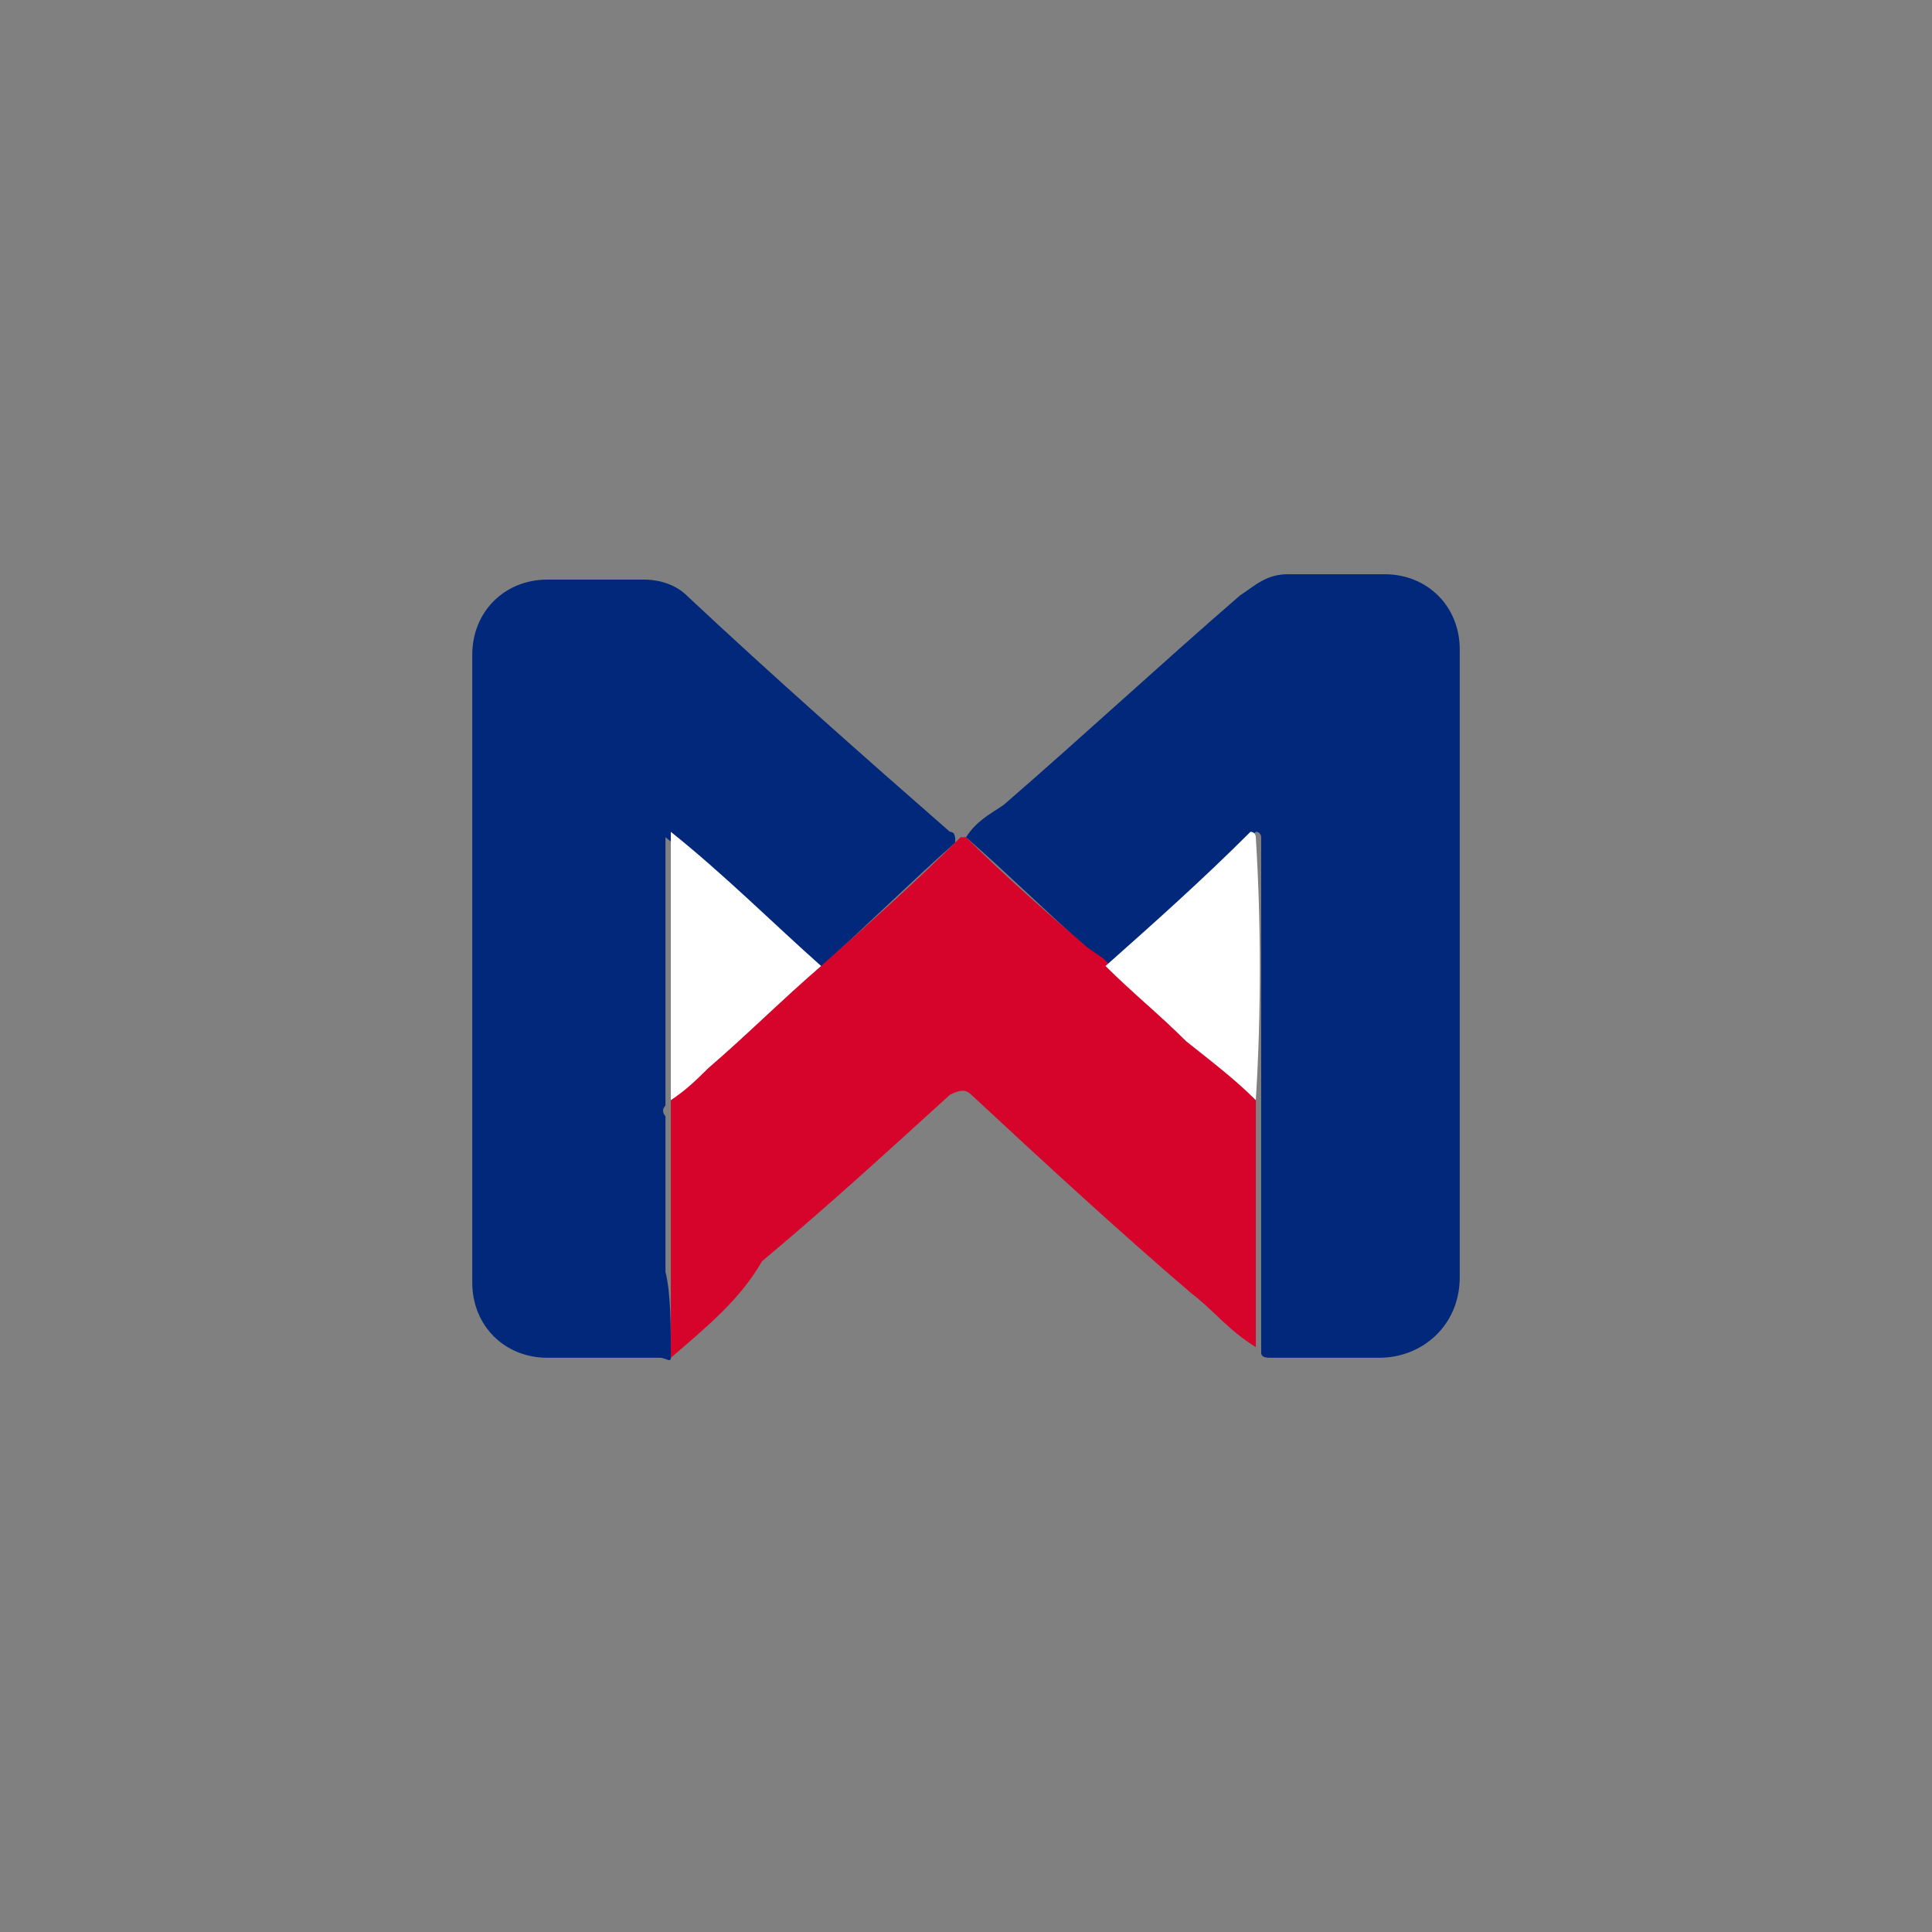 <?xml version="1.0" encoding="UTF-8" standalone="no"?>
<svg xmlns="http://www.w3.org/2000/svg" viewBox="0 0 36.0 36.0">
  <rect x="0" y="0" width="36.0" height="36.0" fill="#808080" stroke="none"/>
  <path d="M18,15.6c0.2,-0.3 0.4,-0.4 0.7,-0.6 1.5,-1.3 2.9,-2.6 4.4,-3.9 0.3,-0.2 0.5,-0.4 0.9,-0.4h1.8c0.8,0 1.4,0.6 1.4,1.4v11.7c0,0.9 -0.7,1.5 -1.5,1.5h-2c-0.1,0 -0.2,0 -0.2,-0.1v-9.6s0,-0.1 -0.1,-0.1c-0.9,0.8 -1.8,1.6 -2.7,2.5 -0.1,-0.1 -0.3,-0.2 -0.4,-0.3 -0.8,-0.7 -1.5,-1.4 -2.3,-2.1zM12.5,25.3c0,0.1 -0.1,0 -0.2,0h-2.1c-0.8,0 -1.4,-0.6 -1.4,-1.4L8.8,12.2c0,-0.8 0.6,-1.4 1.4,-1.4L12,10.8c0.3,0 0.6,0.1 0.8,0.3 1.6,1.5 3.3,3 4.9,4.4 0.1,0 0.1,0.1 0.1,0.2 -0.9,0.8 -1.7,1.6 -2.6,2.4 -0.9,-0.8 -1.8,-1.7 -2.8,-2.5v5c-0.1,0.1 0,0.2 0,0.2v2.9c0.1,0.4 0.1,1 0.1,1.6z" fill="#01287a"/>
  <path d="M12.5,25.3v-4.8c0.2,-0.2 0.5,-0.4 0.7,-0.6 0.7,-0.6 1.4,-1.3 2.1,-1.9 0.9,-0.8 1.8,-1.6 2.6,-2.4h0.1c0.7,0.7 1.5,1.4 2.2,2 0.1,0.1 0.3,0.2 0.4,0.3 0.5,0.5 1,0.9 1.5,1.4 0.4,0.4 0.8,0.7 1.3,1.1v4.7c-0.5,-0.3 -0.8,-0.7 -1.2,-1 -1.4,-1.2 -2.7,-2.4 -4.1,-3.7 -0.1,-0.1 -0.2,-0.1 -0.4,0 -1.1,1 -2.3,2.1 -3.5,3.1 -0.4,0.7 -1,1.2 -1.7,1.8 0.1,-0.1 0.1,-0.1 0,0z" fill="#d6032b"/>
  <path d="M23.4,20.5c-0.4,-0.4 -0.8,-0.7 -1.3,-1.1 -0.5,-0.5 -1,-0.9 -1.5,-1.4 0.9,-0.8 1.8,-1.6 2.7,-2.5 0.1,0 0.1,0.1 0.1,0.1 0.1,1.6 0.1,3.3 0,4.9zM15.3,18c-0.7,0.6 -1.4,1.3 -2.1,1.9 -0.2,0.2 -0.4,0.4 -0.7,0.6v-5c1,0.8 1.9,1.7 2.8,2.5z" fill="#FFF"/>
</svg>
